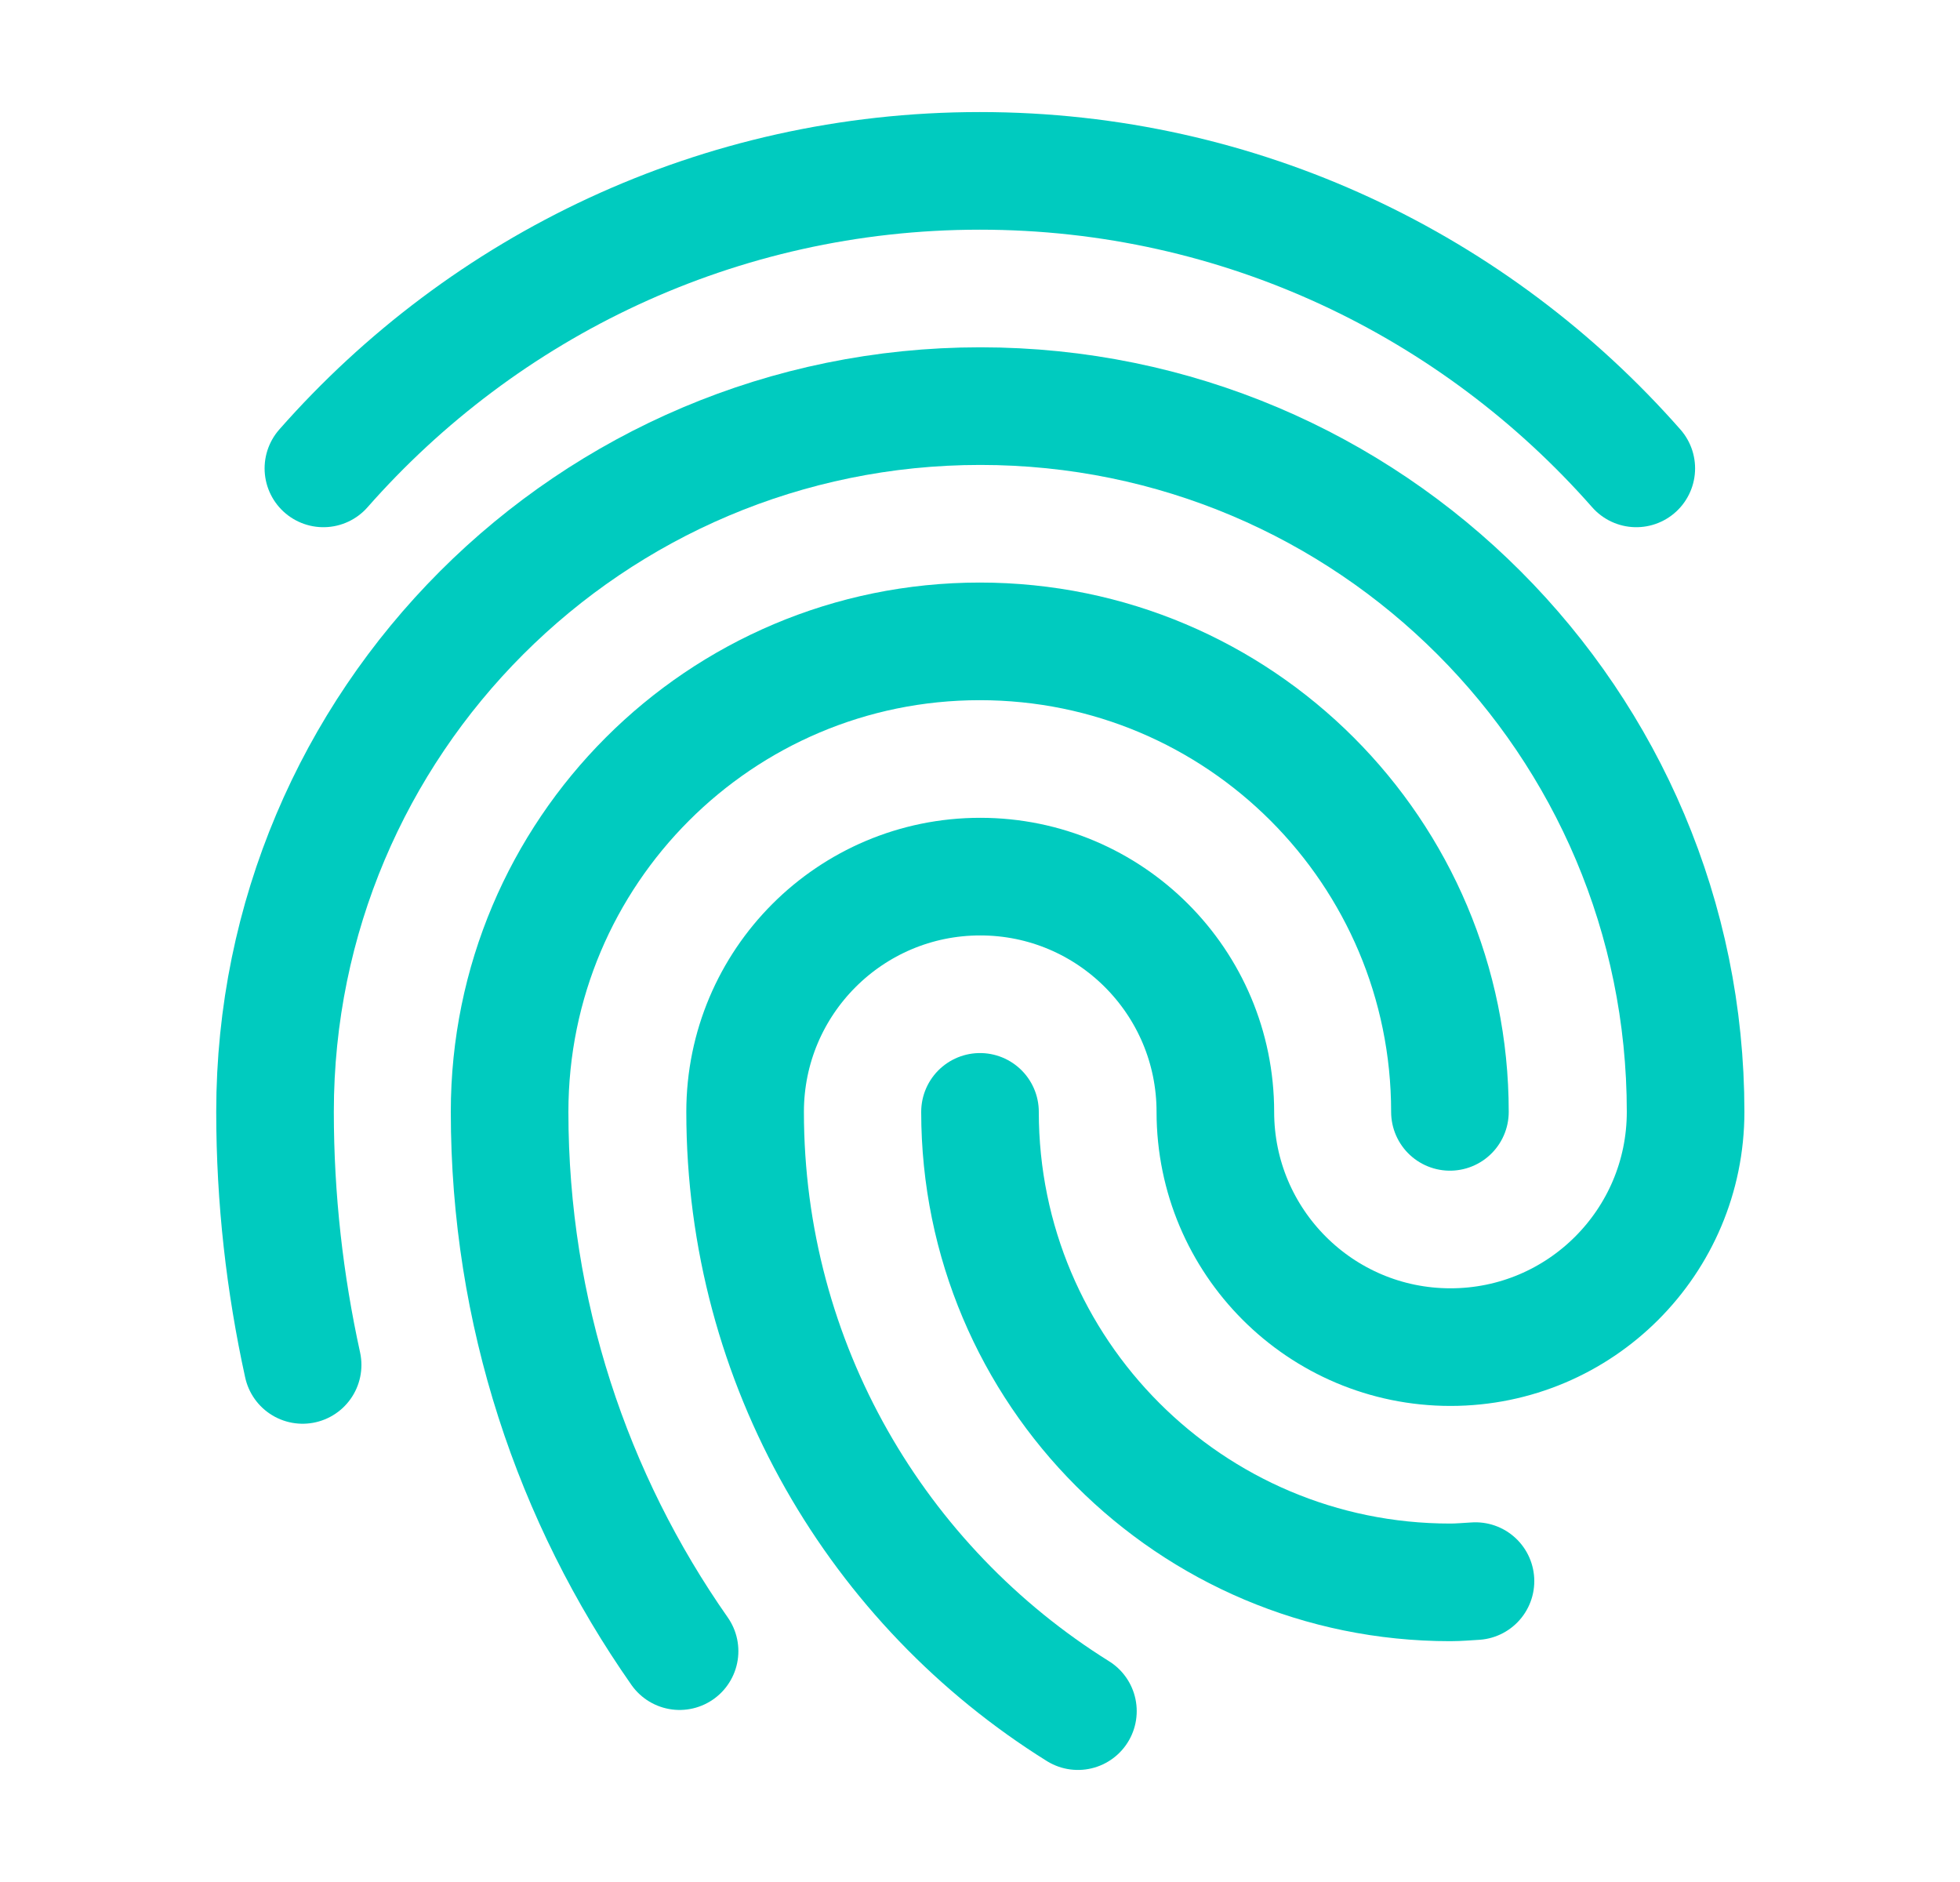 <svg width="25" height="24" viewBox="0 0 25 24" fill="none" xmlns="http://www.w3.org/2000/svg">
<path d="M8.668 21.056C7.303 19.108 6.5 16.738 6.5 14.179C6.5 10.865 9.185 8.179 12.497 8.179C15.809 8.179 18.494 10.865 18.494 14.179" stroke="#00CBBF" stroke-width="1.5" stroke-linecap="round" stroke-linejoin="round"/>
<path d="M18.82 20.163C18.712 20.169 18.606 20.179 18.497 20.179C15.185 20.179 12.5 17.493 12.5 14.179" stroke="#00CBBF" stroke-width="1.5" stroke-linecap="round" stroke-linejoin="round"/>
<path d="M13.749 21.821C11.201 20.232 9.504 17.404 9.504 14.179C9.504 12.522 10.847 11.179 12.503 11.179C14.159 11.179 15.502 12.522 15.502 14.179C15.502 15.836 16.845 17.179 18.501 17.179C20.157 17.179 21.5 15.836 21.5 14.179C21.5 9.208 17.472 5.179 12.504 5.179C7.536 5.179 3.508 9.208 3.508 14.179C3.508 15.287 3.632 16.366 3.86 17.406" stroke="#00CBBF" stroke-width="1.5" stroke-linecap="round" stroke-linejoin="round"/>
<path d="M20.871 5.973C18.826 3.65 15.836 2.179 12.498 2.179C9.16 2.179 6.17 3.65 4.125 5.973" stroke="#00CBBF" stroke-width="1.5" stroke-linecap="round" stroke-linejoin="round"/>
</svg>
